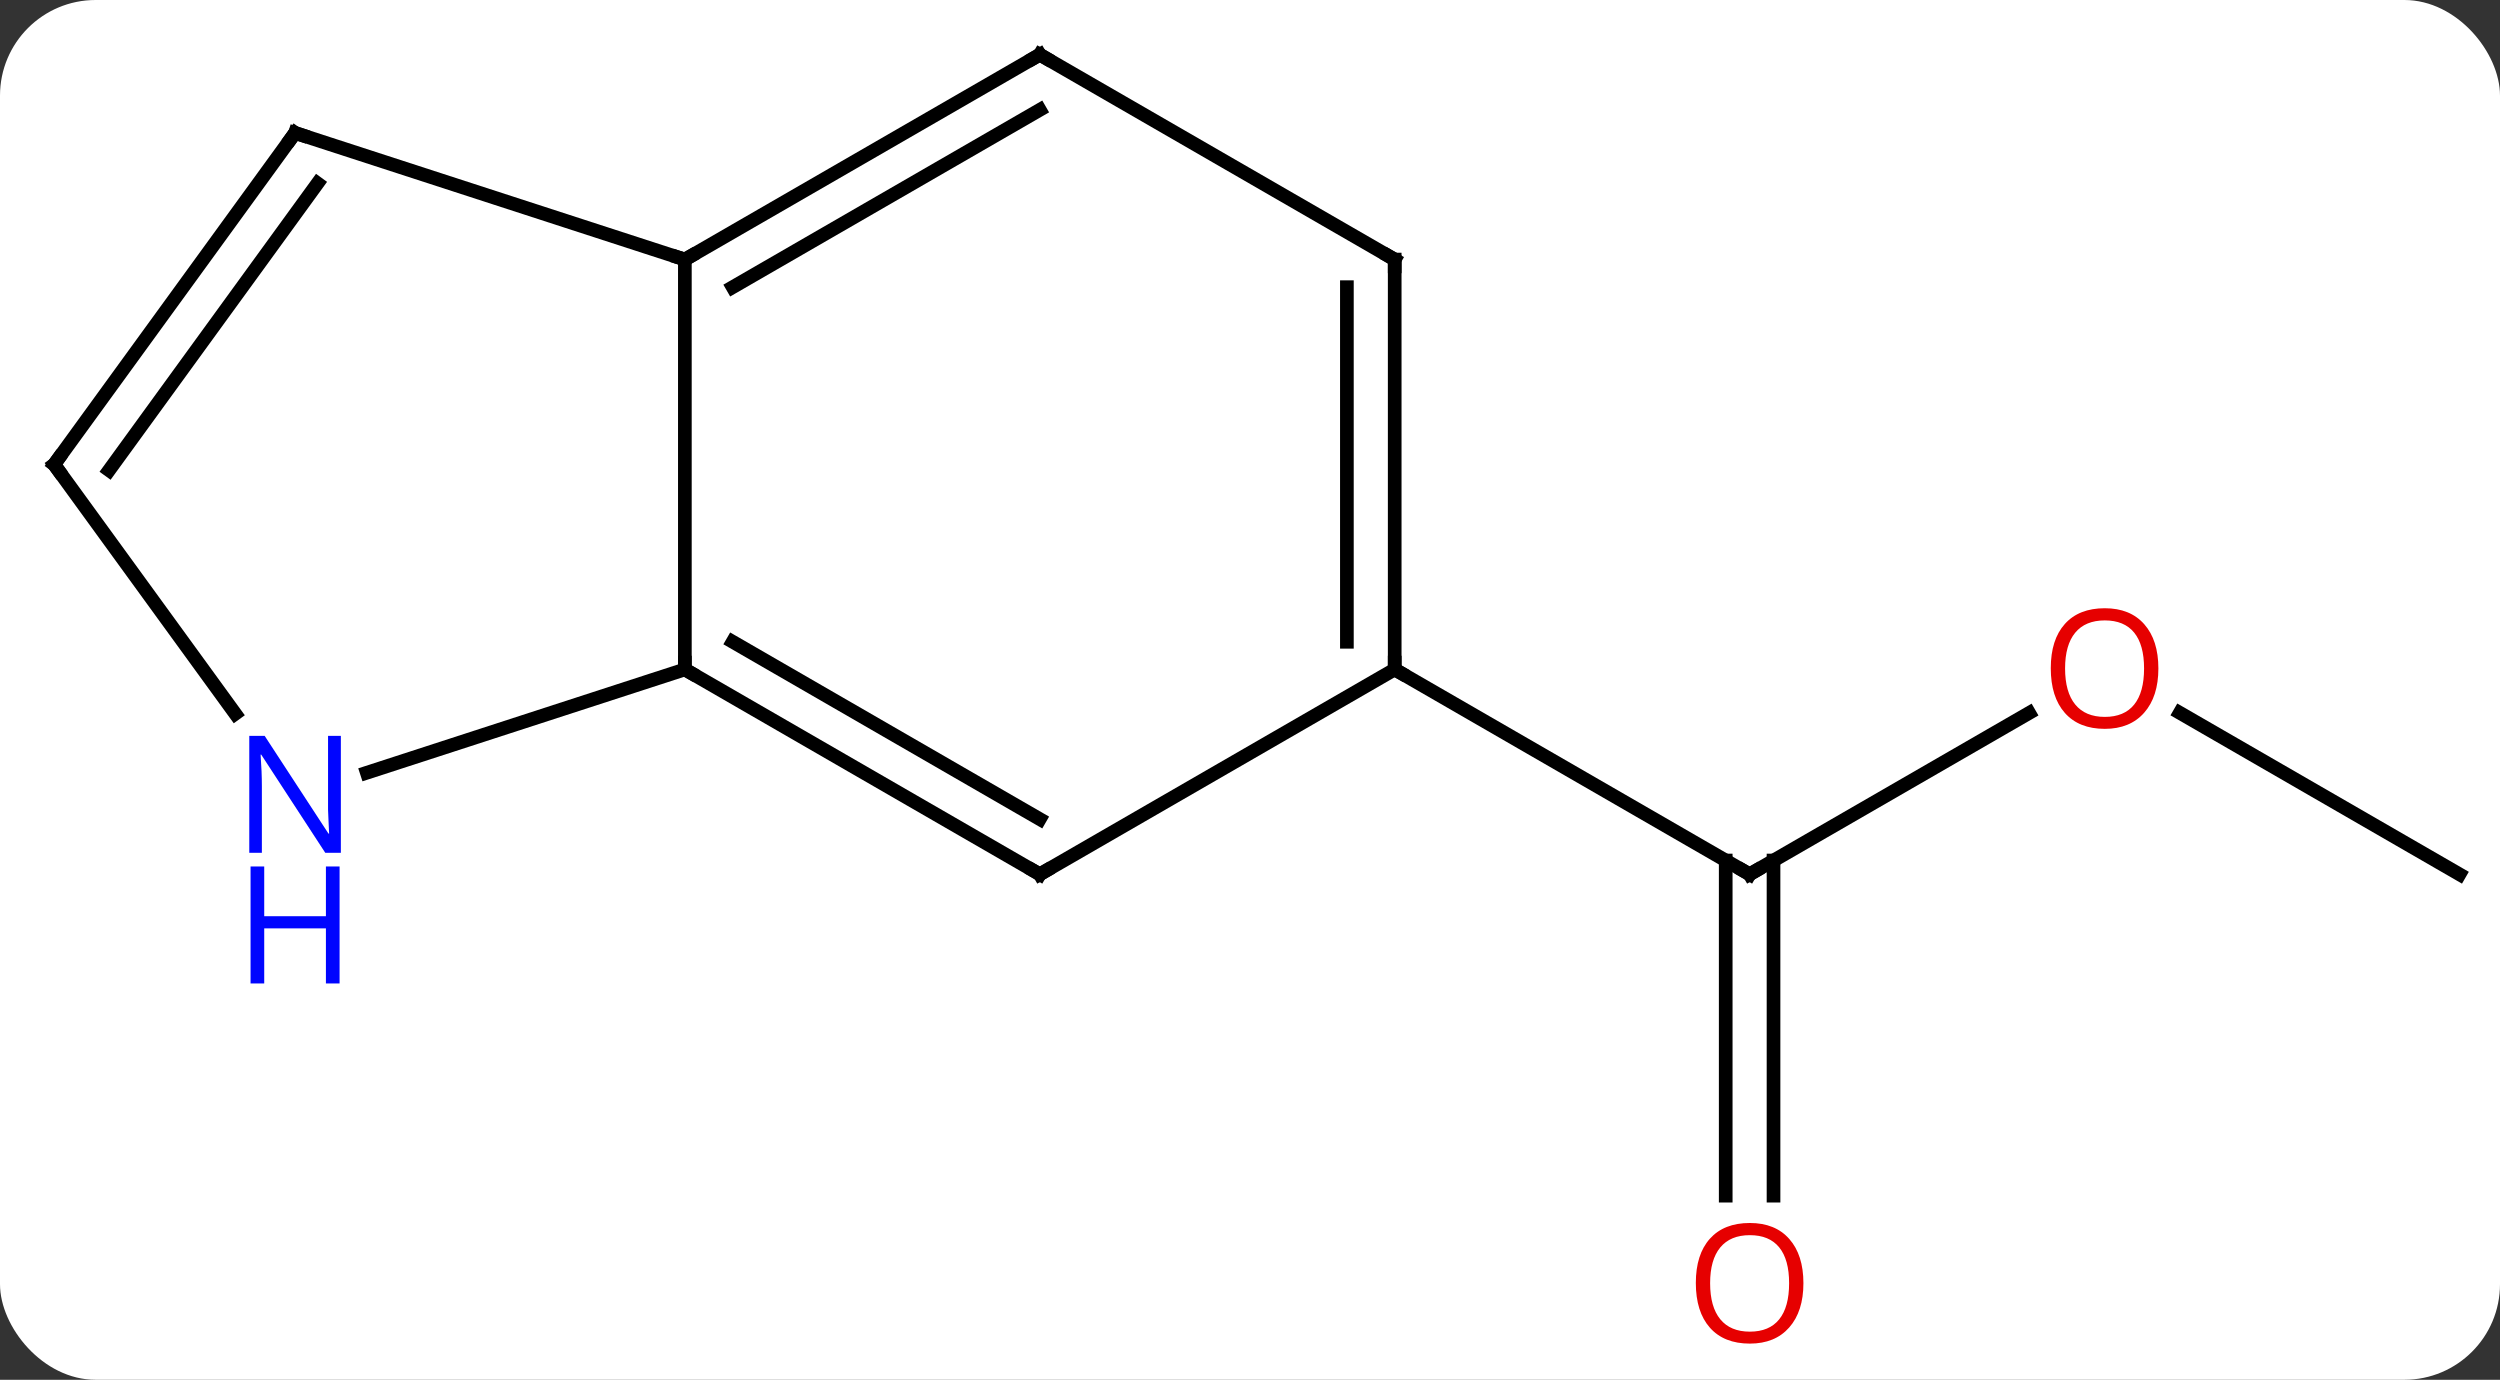 <svg width="183" viewBox="0 0 183 101" style="fill-opacity:1; color-rendering:auto; color-interpolation:auto; text-rendering:auto; stroke:black; stroke-linecap:square; stroke-miterlimit:10; shape-rendering:auto; stroke-opacity:1; fill:black; stroke-dasharray:none; font-weight:normal; stroke-width:1; font-family:'Open Sans'; font-style:normal; stroke-linejoin:miter; font-size:12; stroke-dashoffset:0; image-rendering:auto;" height="101" class="cas-substance-image" xmlns:xlink="http://www.w3.org/1999/xlink" xmlns="http://www.w3.org/2000/svg"><rect x="0" y="0" width="183" height="101" fill="#333333" stroke="none"/><svg class="cas-substance-single-component"><rect y="0" x="0" width="183" stroke="none" ry="7" rx="7" height="101" fill="white" class="cas-substance-group"/><svg y="0" x="0" width="183" viewBox="0 0 183 101" style="fill:black;" height="101" class="cas-substance-single-component-image"><svg><g><g transform="translate(92,49)" style="text-rendering:geometricPrecision; color-rendering:optimizeQuality; color-interpolation:linearRGB; stroke-linecap:butt; image-rendering:optimizeQuality;"><line y2="3.189" y1="15" x2="56.532" x1="36.072" style="fill:none;"/><line y2="38.523" y1="13.99" x2="34.322" x1="34.322" style="fill:none;"/><line y2="38.523" y1="13.99" x2="37.822" x1="37.822" style="fill:none;"/><line y2="0" y1="15" x2="10.092" x1="36.072" style="fill:none;"/><line y2="15" y1="3.179" x2="88.035" x1="67.56" style="fill:none;"/><line y2="-30" y1="0" x2="-41.868" x1="-41.868" style="fill:none;"/><line y2="15" y1="0" x2="-15.888" x1="-41.868" style="fill:none;"/><line y2="10.959" y1="-2.021" x2="-15.888" x1="-38.368" style="fill:none;"/><line y2="7.563" y1="0" x2="-65.147" x1="-41.868" style="fill:none;"/><line y2="-45" y1="-30" x2="-15.888" x1="-41.868" style="fill:none;"/><line y2="-40.959" y1="-27.979" x2="-15.888" x1="-38.368" style="fill:none;"/><line y2="-39.27" y1="-30" x2="-70.401" x1="-41.868" style="fill:none;"/><line y2="0" y1="15" x2="10.092" x1="-15.888" style="fill:none;"/><line y2="-15" y1="3.246" x2="-88.035" x1="-74.778" style="fill:none;"/><line y2="-30" y1="-45" x2="10.092" x1="-15.888" style="fill:none;"/><line y2="-15" y1="-39.27" x2="-88.035" x1="-70.401" style="fill:none;"/><line y2="-14.578" y1="-35.578" x2="-84.016" x1="-68.757" style="fill:none;"/><line y2="-30" y1="0" x2="10.092" x1="10.092" style="fill:none;"/><line y2="-27.979" y1="-2.021" x2="6.592" x1="6.592" style="fill:none;"/><path style="fill:none; stroke-miterlimit:5;" d="M36.505 14.75 L36.072 15 L35.639 14.75"/></g><g transform="translate(92,49)" style="stroke-linecap:butt; fill:rgb(230,0,0); text-rendering:geometricPrecision; color-rendering:optimizeQuality; image-rendering:optimizeQuality; font-family:'Open Sans'; stroke:rgb(230,0,0); color-interpolation:linearRGB; stroke-miterlimit:5;"><path style="stroke:none;" d="M65.993 -0.07 Q65.993 1.992 64.953 3.172 Q63.914 4.352 62.071 4.352 Q60.18 4.352 59.149 3.188 Q58.117 2.023 58.117 -0.086 Q58.117 -2.18 59.149 -3.328 Q60.18 -4.477 62.071 -4.477 Q63.93 -4.477 64.961 -3.305 Q65.993 -2.133 65.993 -0.07 ZM59.164 -0.07 Q59.164 1.664 59.907 2.57 Q60.649 3.477 62.071 3.477 Q63.492 3.477 64.219 2.578 Q64.946 1.68 64.946 -0.07 Q64.946 -1.805 64.219 -2.695 Q63.492 -3.586 62.071 -3.586 Q60.649 -3.586 59.907 -2.688 Q59.164 -1.789 59.164 -0.07 Z"/><path style="stroke:none;" d="M40.01 44.93 Q40.01 46.992 38.97 48.172 Q37.931 49.352 36.088 49.352 Q34.197 49.352 33.166 48.188 Q32.135 47.023 32.135 44.914 Q32.135 42.82 33.166 41.672 Q34.197 40.523 36.088 40.523 Q37.947 40.523 38.978 41.695 Q40.01 42.867 40.01 44.93 ZM33.181 44.93 Q33.181 46.664 33.924 47.57 Q34.666 48.477 36.088 48.477 Q37.51 48.477 38.236 47.578 Q38.963 46.68 38.963 44.93 Q38.963 43.195 38.236 42.305 Q37.51 41.414 36.088 41.414 Q34.666 41.414 33.924 42.312 Q33.181 43.211 33.181 44.93 Z"/><path style="fill:none; stroke:black;" d="M-41.435 0.25 L-41.868 0 L-41.868 -0.5"/><path style="fill:none; stroke:black;" d="M-41.435 -30.25 L-41.868 -30 L-42.343 -30.154"/><path style="fill:none; stroke:black;" d="M-16.321 14.75 L-15.888 15 L-15.455 14.75"/><path style="fill:rgb(0,5,255); stroke:none;" d="M-67.049 13.426 L-68.19 13.426 L-72.878 6.239 L-72.924 6.239 Q-72.831 7.504 -72.831 8.551 L-72.831 13.426 L-73.753 13.426 L-73.753 4.864 L-72.628 4.864 L-67.956 12.02 L-67.909 12.02 Q-67.909 11.864 -67.956 11.004 Q-68.003 10.145 -67.987 9.77 L-67.987 4.864 L-67.049 4.864 L-67.049 13.426 Z"/><path style="fill:rgb(0,5,255); stroke:none;" d="M-67.143 22.989 L-68.143 22.989 L-68.143 18.957 L-72.659 18.957 L-72.659 22.989 L-73.659 22.989 L-73.659 14.426 L-72.659 14.426 L-72.659 18.067 L-68.143 18.067 L-68.143 14.426 L-67.143 14.426 L-67.143 22.989 Z"/><path style="fill:none; stroke:black;" d="M-16.321 -44.75 L-15.888 -45 L-15.455 -44.75"/><path style="fill:none; stroke:black;" d="M-69.925 -39.115 L-70.401 -39.27 L-70.695 -38.865"/><path style="fill:none; stroke:black;" d="M10.092 -0.5 L10.092 0 L10.525 0.25"/><path style="fill:none; stroke:black;" d="M-87.741 -14.595 L-88.035 -15 L-87.741 -15.405"/><path style="fill:none; stroke:black;" d="M9.659 -30.25 L10.092 -30 L10.092 -29.5"/></g></g></svg></svg></svg></svg>